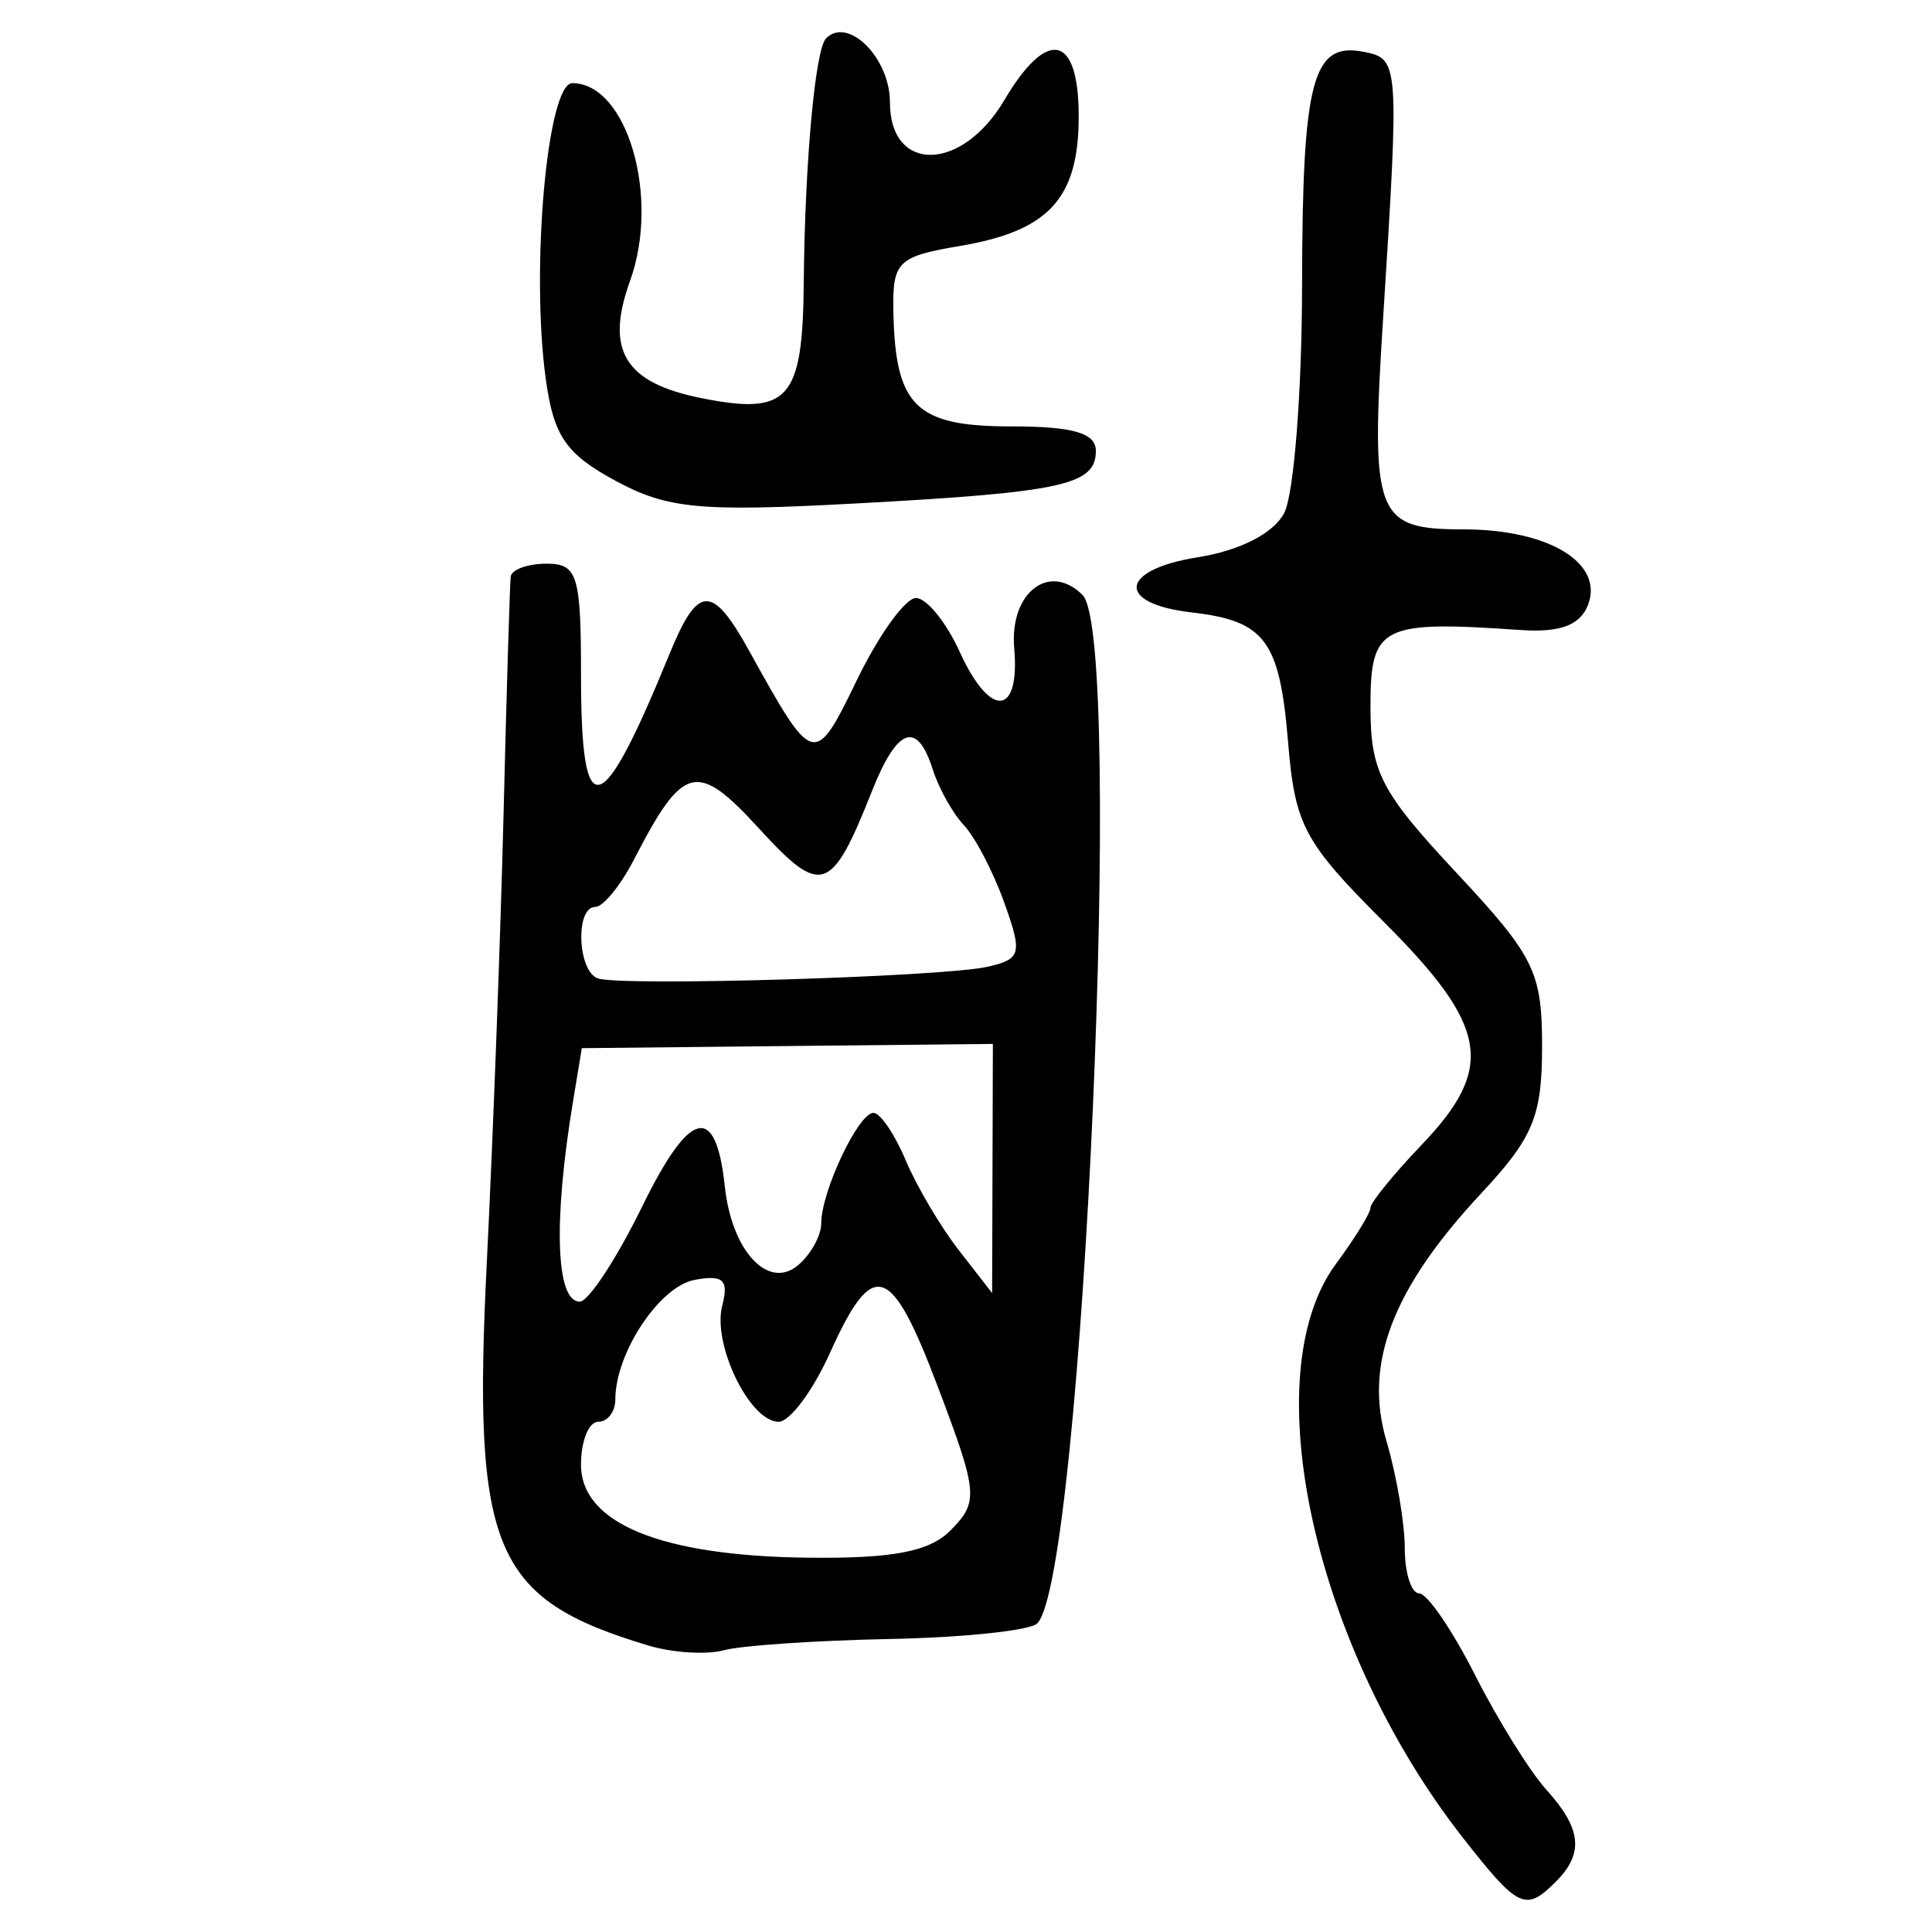 <?xml version="1.0" encoding="UTF-8" standalone="no"?>
<!-- Created with Inkscape (http://www.inkscape.org/) -->

<svg
   xmlns:dc="http://purl.org/dc/elements/1.1/"
   xmlns:cc="http://creativecommons.org/ns#"
   xmlns:rdf="http://www.w3.org/1999/02/22-rdf-syntax-ns#"
   xmlns:svg="http://www.w3.org/2000/svg"
   xmlns="http://www.w3.org/2000/svg"
   xmlns:sodipodi="http://sodipodi.sourceforge.net/DTD/sodipodi-0.dtd"
   xmlns:inkscape="http://www.inkscape.org/namespaces/inkscape"
   width="300"
   height="300"
   id="svg2"
   version="1.1"
   inkscape:version="0.48.4 r9939"
   sodipodi:docname="image-seal.svg">
  <defs
     id="defs4" />
  <sodipodi:namedview
     id="base"
     pagecolor="#ffffff"
     bordercolor="#666666"
     borderopacity="1.0"
     inkscape:pageopacity="0.0"
     inkscape:pageshadow="2"
     inkscape:zoom="2.0506101"
     inkscape:cx="150.3604"
     inkscape:cy="115.67348"
     inkscape:document-units="px"
     inkscape:current-layer="layer1"
     showgrid="false"
     inkscape:window-width="1215"
     inkscape:window-height="1000"
     inkscape:window-x="65"
     inkscape:window-y="24"
     inkscape:window-maximized="1"
     fit-margin-top="10"
     fit-margin-left="10"
     fit-margin-right="10"
     fit-margin-bottom="10" />
  <g
     inkscape:label="Calque 1"
     inkscape:groupmode="layer"
     id="layer1"
     transform="translate(0,-752.362)">
    <path
       style="fill:#000000"
       d="m 5,1037.362 c -1.461e-4,0 -2.063e-4,-2e-4 -1.391e-4,-4e-4 4.4e-5,-10e-5 2.87e-5,-2e-4 -2.72e-5,-2e-4 -7.69e-5,0 -1.269e-4,0 -1.385e-4,0 -6.8e-6,10e-5 -1.78e-5,10e-5 -2.46e-5,10e-5 -9.3e-6,0 7e-6,10e-5 6.36e-5,10e-5 5.86e-5,0 7.1e-5,0 5.37e-5,0 -3.73e-5,10e-5 -1.646e-4,10e-5 -2.03e-4,0 -7.89e-5,-10e-5 2.21e-5,-2e-4 1.908e-4,-3e-4 6.61e-5,0 7.09e-5,0 6.05e-5,-10e-5 -8.5e-6,0 -2.7e-6,-10e-5 2.33e-5,-10e-5 4.7e-5,0 9.72e-5,0 9.72e-5,10e-5 0,10e-5 8e-6,10e-5 1.212e-4,10e-5 6.67e-5,0 1.588e-4,0 2.047e-4,0 7.17e-5,0 8.77e-5,0 1.134e-4,10e-5 3.69e-5,10e-5 1.59e-5,10e-5 -1.232e-4,2e-4 -5.21e-5,0 -1.171e-4,0 -1.444e-4,10e-5 -2.73e-5,0 -8.66e-5,0 -1.319e-4,0 -1.054e-4,1e-4 -1.053e-4,2e-4 2e-7,2e-4 5.99e-5,10e-5 9.96e-5,10e-5 2.425e-4,10e-5 9.4e-5,0 2.015e-4,0 2.39e-4,0 1.051e-4,-10e-5 1.062e-4,0 1.6e-6,0 -1.063e-4,10e-5 -3.627e-4,10e-5 -4.798e-4,0 z m 3.79e-5,-4e-4 c 4.93e-5,0 4.42e-5,-10e-5 -1.21e-5,-10e-5 -4.17e-5,0 -4.04e-5,0 -5.8e-5,10e-5 -1.68e-5,10e-5 2.2e-6,10e-5 7.01e-5,0 z m 2.159e-4,-10e-5 c 6.61e-5,-10e-5 7.56e-5,-10e-5 3.59e-5,-10e-5 -2.83e-5,-10e-5 -3.33e-4,-10e-5 -3.33e-4,0 0,0 3.86e-5,0 8.58e-5,0 4.72e-5,0 9.09e-5,10e-5 9.71e-5,10e-5 1.48e-5,0 4e-5,0 1.142e-4,0 z"
       id="path3223"
       inkscape:connector-curvature="0" />
    <path
       style="fill:#000000"
       d="m 5.001,1017.362 c -4.25e-5,0 -7.25e-5,0 -1.096e-4,0 -3.41e-5,-10e-5 -8.26e-5,-10e-5 -8.28e-5,-10e-5 -10e-8,0 -2.6e-6,0 -5.5e-6,0 -6.2e-6,0 -2.87e-5,-1e-4 -4.19e-5,-1e-4 -5.1e-6,0 -1.08e-5,0 -1.28e-5,-10e-5 -2e-6,0 -7.9e-6,0 -1.31e-5,0 -1.19e-5,0 -4.58e-5,-10e-5 -6.13e-5,-10e-5 -6.5e-6,0 -1.18e-5,0 -1.18e-5,0 0,0 -3.02e-5,-10e-5 -6.75e-5,-10e-5 -9.8e-6,0 -2.18e-5,0 -2.67e-5,0 -2.65e-5,0 -3.8e-5,10e-5 -1.72e-5,10e-5 1.28e-5,10e-5 3.97e-5,10e-5 6.99e-5,10e-5 2.39e-5,0 2.68e-5,0 1.13e-5,0 -2.27e-5,10e-5 -8.63e-5,0 -1.137e-4,0 -1.01e-5,-10e-5 -2.19e-5,-10e-5 -2.62e-5,-10e-5 -1.93e-5,0 1.02e-5,-10e-5 4.84e-5,-2e-4 2.62e-5,0 3.34e-5,0 7.02e-5,0 2.11e-5,0 3.82e-5,0 3.82e-5,-10e-5 0,0 9e-6,0 2e-5,0 1.09e-5,0 1.99e-5,0 1.99e-5,0 0,0 -8.8e-6,0 -1.97e-5,0 -1.08e-5,0 -1.97e-5,0 -1.99e-5,0 -2e-7,0 1.9e-6,-10e-5 1.79e-5,0 1.01e-5,0 1.98e-5,0 2.16e-5,0 1.9e-6,0 1.34e-5,0 2.56e-5,0 1.96e-5,0 2.62e-5,0 5.65e-5,0 7.3e-5,0 2.285e-4,0 2.734e-4,0 4.44e-5,0 1.004e-4,10e-5 1.138e-4,10e-5 2.52e-5,1e-4 2.92e-5,1e-4 1.41e-5,1e-4 -9.3e-6,0 -5.45e-5,10e-5 -6.48e-5,10e-5 -8.4e-6,0 -8.7e-6,0 -4e-7,0 3.4e-6,0 9.9e-6,-10e-5 1.44e-5,-10e-5 9.4e-6,0 3e-6,-1e-4 -2.43e-5,-1e-4 -2.28e-5,0 -8.94e-5,0 -1.302e-4,0 -3.12e-5,0 -3.28e-5,0 -2.85e-5,0 2.5e-6,0 8.4e-6,0 1.32e-5,0 4.7e-6,0 1.07e-5,0 1.31e-5,0 4.4e-6,0 7.5e-6,0 3.49e-5,1e-4 7.3e-6,0 1.55e-5,0 1.82e-5,10e-5 6.5e-6,0 4.41e-5,0 5.48e-5,10e-5 4.5e-6,0 8.3e-6,0 8.3e-6,0 0,0 3.8e-6,0 8.5e-6,0 4.7e-6,0 1.57e-5,0 2.44e-5,0 2.21e-5,10e-5 6.89e-5,10e-5 9.48e-5,10e-5 2.94e-5,0 1.248e-4,0 1.882e-4,0 2.72e-5,0 4.94e-5,0 4.94e-5,0 0,0 9e-6,0 2e-5,0 1.73e-5,0 1.99e-5,0 1.99e-5,0 0,0 -5.4e-6,0 -1.97e-5,1e-4 -1.08e-5,0 -2.35e-5,0 -2.82e-5,0 -4.7e-6,0 -1.54e-5,0 -2.37e-5,0 -8.3e-6,0 -2.64e-5,0 -4.02e-5,0 -1.38e-5,0 -3.24e-5,10e-5 -4.14e-5,10e-5 -8.9e-6,0 -1.77e-5,0 -1.95e-5,0 -1.36e-5,0 -2.117e-4,0 -2.599e-4,0 -8.7e-6,0 -3.23e-5,0 -5.24e-5,0 z m 1.396e-4,0 c 9.26e-5,-10e-5 9.51e-5,-10e-5 1.092e-4,-10e-5 1.1e-5,0 4.5e-6,0 -4.51e-5,0 -5.73e-5,0 -7.72e-5,0 -1.306e-4,0 -3.8e-5,0 -8.82e-5,0 -1.095e-4,-1e-4 -1.1e-5,0 -2.36e-5,0 -2.8e-5,0 -4.4e-6,0 -2.08e-5,0 -3.66e-5,-10e-5 -2.7e-5,0 -3.78e-5,0 -5.88e-5,-10e-5 -1.03e-5,0 -6.88e-5,-10e-5 -8.18e-5,-2e-4 -4.9e-6,0 -2.02e-5,0 -3.39e-5,0 -2.78e-5,0 -3.79e-5,0 -7.92e-5,0 -2.65e-5,0 -2.95e-5,0 -1.14e-5,0 6.9e-6,1e-4 1.89e-5,1e-4 2.66e-5,1e-4 7.7e-6,0 2.02e-5,0 2.77e-5,0 7.5e-6,0 1.82e-5,10e-5 2.39e-5,10e-5 1.35e-5,0 6.51e-5,10e-5 7.61e-5,10e-5 4.7e-6,0 1.02e-5,10e-5 1.22e-5,10e-5 2e-6,0 8.8e-6,0 1.5e-5,0 1.63e-5,0 3.44e-5,1e-4 4.02e-5,1e-4 2.7e-6,0 4.9e-6,0 4.9e-6,0 0,0 5.71e-5,0 9.52e-5,10e-5 5.7e-5,0 9.51e-5,0 1.839e-4,0 z m 1.361e-4,-10e-5 c 1.02e-5,0 7e-6,0 -1.32e-5,0 -2.59e-5,0 -7.16e-5,0 -8.08e-5,-1e-4 -2.5e-6,0 -10e-6,0 -1.67e-5,0 -6.7e-6,0 -1.22e-5,0 -1.22e-5,0 0,0 -3.9e-6,0 -8.8e-6,0 -1.01e-5,0 -6.76e-5,0 -9.99e-5,-10e-5 -3.72e-5,0 -8.2e-5,-10e-5 -1.172e-4,-2e-4 -1.36e-5,-1e-4 -1.73e-5,-1e-4 -3.25e-5,-1e-4 -3.4e-6,0 -7.8e-6,0 -9.8e-6,0 -4.4e-6,-10e-5 -2.72e-5,-10e-5 -8.83e-5,0 l -4.21e-5,0 3.23e-5,0 c 2.88e-5,0 7.4e-5,1e-4 7.4e-5,1e-4 0,0 2.3e-6,0 5.1e-6,0 5e-6,0 1.24e-5,10e-5 2.81e-5,10e-5 4.6e-6,0 1.69e-5,0 2.74e-5,10e-5 1.06e-5,0 1.92e-5,0 1.92e-5,0 0,0 5.98e-5,10e-5 8.34e-5,10e-5 3.35e-5,1e-4 8.04e-5,1e-4 1.258e-4,1e-4 4.6e-5,0 1.07e-4,0 1.262e-4,0 z"
       id="path3236"
       inkscape:connector-curvature="0" />
    <path
       style="fill:#000000"
       d="m 227.182,1037.76 c -23.115,-29.495 -32.502,-71.874 -19.743,-89.132 2.95,-3.99 5.364,-7.914 5.364,-8.719 0,-0.806 3.598,-5.229 7.995,-9.83 11.392,-11.921 10.313,-18.328 -5.806,-34.446 -12.551,-12.551 -13.907,-15.091 -14.982,-28.052 -1.31,-15.795 -3.547,-18.8 -14.983,-20.124 -11.806,-1.367 -11.23,-6.612 0.94,-8.558 6.57,-1.051 11.736,-3.684 13.428,-6.844 1.512,-2.825 2.767,-18.706 2.79,-35.292 0.043,-32.04 1.602,-37.936 9.606,-36.347 5.468,1.086 5.503,1.573 2.964,41.598 -1.937,30.531 -1.162,32.548 12.508,32.548 13.215,0 21.82,5.222 19.323,11.727 -1.21,3.152 -4.337,4.323 -10.426,3.904 -21.765,-1.499 -23.355,-0.69 -23.355,11.879 0,10.146 1.59,13.223 13.324,25.788 12.131,12.989 13.324,15.405 13.324,26.972 0,10.873 -1.364,14.167 -9.461,22.846 -13.771,14.762 -18.247,26.457 -14.707,38.432 1.567,5.3 2.849,12.795 2.849,16.656 0,3.861 1.011,7.019 2.246,7.019 1.235,0 5.131,5.696 8.657,12.658 3.526,6.962 8.512,14.983 11.079,17.824 5.479,6.065 5.872,9.885 1.469,14.288 -4.697,4.697 -5.804,4.174 -14.402,-6.795 z M 100.722,1007.891 c -24.196,-7.246 -27.363,-14.763 -25.126,-59.641 0.961,-19.291 2.132,-50.663 2.602,-69.717 0.47,-19.054 0.968,-35.543 1.108,-36.642 0.139,-1.099 2.651,-1.999 5.583,-1.999 4.783,0 5.33,1.777 5.33,17.322 0,23.577 3.06,22.835 13.752,-3.331 4.399,-10.766 6.603,-10.849 12.355,-0.467 10.023,18.092 10.138,18.122 16.803,4.403 3.366,-6.928 7.464,-12.597 9.106,-12.597 1.642,0 4.701,3.768 6.797,8.373 4.717,10.36 9.376,10.031 8.455,-0.597 -0.744,-8.589 5.453,-13.402 10.613,-8.243 6.522,6.522 0.089,152.557 -7.034,159.692 -1.099,1.101 -11.392,2.188 -22.874,2.417 -11.482,0.229 -23.076,1.013 -25.764,1.743 -2.688,0.73 -7.955,0.408 -11.705,-0.715 z m 46.808,-17.83 c 4.47,-4.47 4.358,-5.809 -1.862,-22.254 -7.333,-19.387 -10.078,-20.258 -16.809,-5.33 -2.644,5.863 -6.221,10.66 -7.949,10.66 -4.484,0 -10.33,-12.039 -8.761,-18.04 1.047,-4.005 0.14,-4.839 -4.332,-3.984 -5.444,1.041 -12.269,11.364 -12.269,18.558 0,1.906 -1.199,3.466 -2.665,3.466 -1.466,0 -2.665,2.995 -2.665,6.655 0,9.084 12.362,14.169 35.119,14.447 13.199,0.16 18.933,-0.918 22.192,-4.177 z M 99.734,939.677 c 7.4,-15.126 11.43,-16.09 12.818,-3.068 1.064,9.98 6.71,16.084 11.33,12.249 2.004,-1.663 3.644,-4.62 3.644,-6.57 0,-4.92 5.772,-17.121 8.099,-17.121 1.053,0 3.3,3.298 4.994,7.328 1.694,4.031 5.411,10.326 8.259,13.991 l 5.178,6.662 0.059,-19.343 0.059,-19.343 -31.916,0.329 -31.916,0.329 -1.378,8.354 c -3.071,18.621 -2.649,31.005 1.056,31.005 1.358,0 5.728,-6.662 9.712,-14.805 z m 53.546,-37.186 c 5.294,-1.187 5.512,-2.005 2.665,-9.961 -1.706,-4.767 -4.523,-10.174 -6.259,-12.014 -1.736,-1.841 -3.916,-5.738 -4.843,-8.661 -2.429,-7.654 -5.516,-6.561 -9.445,3.347 -6.303,15.892 -7.837,16.402 -17.527,5.823 -9.675,-10.563 -11.764,-10.043 -19.442,4.837 -2.08,4.031 -4.778,7.328 -5.996,7.328 -3.143,0 -2.76,10.032 0.424,11.104 3.707,1.248 53.437,-0.235 60.424,-1.802 z M 95.548,827.004 c -7.686,-4.162 -9.587,-6.942 -10.803,-15.799 -2.352,-17.13 0.234,-45.93 4.125,-45.93 8.49,0 13.665,17.69 8.972,30.669 -3.912,10.819 -0.858,15.853 11.061,18.237 13.562,2.712 15.742,0.267 15.903,-17.841 0.166,-18.721 1.773,-36.337 3.47,-38.033 3.428,-3.428 9.911,3.058 9.911,9.917 0,11.048 11.157,10.869 17.746,-0.285 6.689,-11.324 11.568,-10.281 11.568,2.475 0,12.761 -4.613,17.805 -18.417,20.137 -9.726,1.643 -10.515,2.423 -10.359,10.236 0.294,14.66 3.494,17.785 18.21,17.785 9.707,0 13.231,1.017 13.231,3.818 0,5.286 -5.178,6.417 -37.308,8.153 -24.244,1.31 -29.227,0.837 -37.308,-3.539 z"
       id="path3439"
       inkscape:connector-curvature="0" />
  </g>
</svg>
